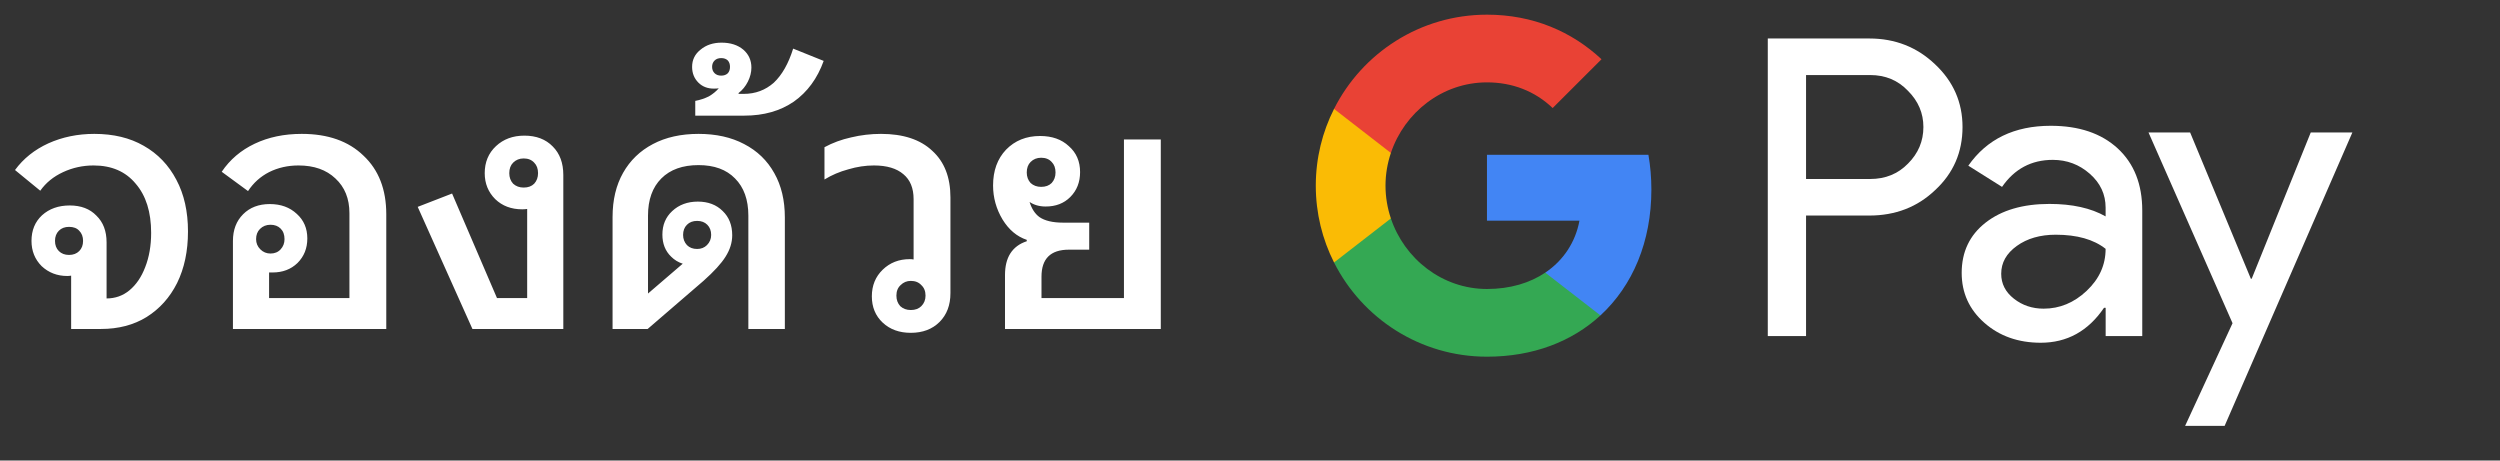 <svg width="114" height="21" viewBox="0 0 114 21" fill="none" xmlns="http://www.w3.org/2000/svg">
<rect x="0" y="0" width="114" height="21" fill="#333333" stroke="none"/>
<g id="th_book_with_Pay_NBG">
<path id="Left Text" d="M3.244 15.001V12.569C3.191 12.579 3.132 12.585 3.068 12.585C2.609 12.585 2.22 12.435 1.9 12.137C1.591 11.827 1.436 11.443 1.436 10.985C1.436 10.505 1.596 10.115 1.916 9.817C2.247 9.518 2.668 9.369 3.18 9.369C3.692 9.369 4.097 9.523 4.396 9.833C4.705 10.131 4.86 10.537 4.86 11.049V13.609C5.255 13.609 5.601 13.486 5.9 13.241C6.209 12.985 6.449 12.633 6.62 12.185C6.801 11.726 6.892 11.203 6.892 10.617C6.892 9.667 6.657 8.921 6.188 8.377C5.729 7.822 5.089 7.545 4.268 7.545C3.777 7.545 3.313 7.646 2.876 7.849C2.439 8.051 2.092 8.334 1.836 8.697L0.684 7.753C1.068 7.23 1.575 6.825 2.204 6.537C2.844 6.249 3.543 6.105 4.3 6.105C5.175 6.105 5.927 6.286 6.556 6.649C7.196 7.011 7.692 7.529 8.044 8.201C8.396 8.862 8.572 9.646 8.572 10.553C8.572 11.449 8.407 12.233 8.076 12.905C7.745 13.566 7.281 14.083 6.684 14.457C6.097 14.819 5.404 15.001 4.604 15.001H3.244ZM3.148 11.625C3.34 11.625 3.495 11.566 3.612 11.449C3.729 11.331 3.788 11.177 3.788 10.985C3.788 10.793 3.729 10.638 3.612 10.521C3.505 10.403 3.351 10.345 3.148 10.345C2.956 10.345 2.801 10.403 2.684 10.521C2.567 10.638 2.508 10.793 2.508 10.985C2.508 11.177 2.567 11.331 2.684 11.449C2.801 11.566 2.956 11.625 3.148 11.625ZM10.622 15.001V10.985C10.622 10.483 10.777 10.078 11.086 9.769C11.396 9.459 11.801 9.305 12.302 9.305C12.804 9.305 13.214 9.454 13.534 9.753C13.854 10.041 14.014 10.414 14.014 10.873C14.014 11.321 13.865 11.694 13.566 11.993C13.268 12.281 12.889 12.425 12.43 12.425C12.377 12.425 12.324 12.425 12.27 12.425V13.593H15.934V9.721C15.934 9.059 15.721 8.531 15.294 8.137C14.878 7.742 14.318 7.545 13.614 7.545C13.124 7.545 12.676 7.646 12.27 7.849C11.876 8.051 11.556 8.339 11.31 8.713L10.11 7.833C10.484 7.278 10.985 6.851 11.614 6.553C12.244 6.254 12.958 6.105 13.758 6.105C14.953 6.105 15.892 6.435 16.574 7.097C17.268 7.747 17.614 8.638 17.614 9.769V15.001H10.622ZM12.334 11.561C12.526 11.561 12.681 11.497 12.798 11.369C12.916 11.241 12.974 11.086 12.974 10.905C12.974 10.702 12.916 10.542 12.798 10.425C12.681 10.307 12.526 10.249 12.334 10.249C12.142 10.249 11.982 10.313 11.854 10.441C11.737 10.558 11.678 10.713 11.678 10.905C11.678 11.086 11.742 11.241 11.87 11.369C11.998 11.497 12.153 11.561 12.334 11.561ZM21.543 15.001L19.047 9.433L20.615 8.825L22.663 13.593H24.039V9.529C23.964 9.539 23.89 9.545 23.815 9.545C23.314 9.545 22.903 9.39 22.583 9.081C22.263 8.761 22.103 8.366 22.103 7.897C22.103 7.395 22.274 6.985 22.615 6.665C22.956 6.345 23.388 6.185 23.911 6.185C24.455 6.185 24.887 6.35 25.207 6.681C25.527 7.001 25.687 7.433 25.687 7.977V15.001H21.543ZM23.879 8.553C24.082 8.553 24.242 8.494 24.359 8.377C24.476 8.249 24.535 8.089 24.535 7.897C24.535 7.694 24.476 7.534 24.359 7.417C24.242 7.289 24.082 7.225 23.879 7.225C23.687 7.225 23.527 7.289 23.399 7.417C23.282 7.534 23.223 7.694 23.223 7.897C23.223 8.089 23.282 8.249 23.399 8.377C23.527 8.494 23.687 8.553 23.879 8.553ZM27.933 15.001V9.897C27.933 9.118 28.093 8.446 28.413 7.881C28.733 7.315 29.186 6.878 29.773 6.569C30.36 6.259 31.053 6.105 31.853 6.105C32.653 6.105 33.346 6.259 33.933 6.569C34.53 6.878 34.989 7.321 35.309 7.897C35.629 8.462 35.789 9.134 35.789 9.913V15.001H34.125V9.833C34.125 9.107 33.922 8.542 33.517 8.137C33.122 7.731 32.568 7.529 31.853 7.529C31.128 7.529 30.562 7.731 30.157 8.137C29.752 8.542 29.549 9.107 29.549 9.833V13.385L31.133 12.025C30.93 11.961 30.754 11.854 30.605 11.705C30.338 11.449 30.205 11.113 30.205 10.697C30.205 10.259 30.354 9.902 30.653 9.625C30.962 9.337 31.352 9.193 31.821 9.193C32.29 9.193 32.669 9.337 32.957 9.625C33.245 9.902 33.389 10.27 33.389 10.729C33.389 11.059 33.288 11.385 33.085 11.705C32.893 12.014 32.557 12.382 32.077 12.809L29.533 15.001H27.933ZM31.789 11.353C31.97 11.353 32.12 11.294 32.237 11.177C32.365 11.049 32.429 10.894 32.429 10.713C32.429 10.521 32.37 10.366 32.253 10.249C32.136 10.131 31.981 10.073 31.789 10.073C31.597 10.073 31.442 10.131 31.325 10.249C31.208 10.366 31.149 10.521 31.149 10.713C31.149 10.894 31.208 11.049 31.325 11.177C31.442 11.294 31.597 11.353 31.789 11.353ZM31.704 5.273V4.601C31.928 4.558 32.136 4.489 32.328 4.393C32.509 4.286 32.658 4.163 32.776 4.025C32.733 4.035 32.658 4.041 32.552 4.041C32.264 4.041 32.029 3.95 31.848 3.769C31.656 3.577 31.56 3.337 31.56 3.049C31.56 2.729 31.688 2.467 31.944 2.265C32.2 2.051 32.52 1.945 32.904 1.945C33.309 1.945 33.64 2.051 33.896 2.265C34.141 2.478 34.264 2.75 34.264 3.081C34.264 3.294 34.211 3.507 34.104 3.721C33.997 3.934 33.853 4.11 33.672 4.249L33.688 4.281H33.912C34.445 4.281 34.904 4.11 35.288 3.769C35.661 3.417 35.955 2.899 36.168 2.217L37.56 2.777C37.272 3.577 36.819 4.195 36.2 4.633C35.581 5.059 34.829 5.273 33.944 5.273H31.704ZM32.888 3.449C33.016 3.449 33.117 3.411 33.192 3.337C33.256 3.262 33.288 3.166 33.288 3.049C33.288 2.931 33.256 2.835 33.192 2.761C33.117 2.686 33.016 2.649 32.888 2.649C32.76 2.649 32.658 2.686 32.584 2.761C32.509 2.835 32.472 2.931 32.472 3.049C32.472 3.166 32.509 3.262 32.584 3.337C32.658 3.411 32.76 3.449 32.888 3.449ZM41.532 15.177C41.009 15.177 40.583 15.022 40.252 14.713C39.921 14.403 39.756 14.003 39.756 13.513C39.756 13.022 39.921 12.617 40.252 12.297C40.583 11.977 40.993 11.817 41.484 11.817C41.548 11.817 41.607 11.822 41.66 11.833V9.081C41.66 8.579 41.505 8.201 41.196 7.945C40.887 7.678 40.439 7.545 39.852 7.545C39.468 7.545 39.079 7.603 38.684 7.721C38.289 7.827 37.927 7.982 37.596 8.185V6.713C37.969 6.51 38.375 6.361 38.812 6.265C39.26 6.158 39.713 6.105 40.172 6.105C41.185 6.105 41.964 6.361 42.508 6.873C43.063 7.374 43.34 8.083 43.34 9.001V13.369C43.34 13.913 43.175 14.35 42.844 14.681C42.513 15.011 42.076 15.177 41.532 15.177ZM41.532 14.137C41.735 14.137 41.895 14.078 42.012 13.961C42.14 13.833 42.204 13.673 42.204 13.481C42.204 13.278 42.14 13.118 42.012 13.001C41.895 12.873 41.735 12.809 41.532 12.809C41.351 12.809 41.196 12.873 41.068 13.001C40.94 13.118 40.876 13.278 40.876 13.481C40.876 13.673 40.935 13.833 41.052 13.961C41.18 14.078 41.34 14.137 41.532 14.137ZM45.828 15.001V12.537C45.828 12.142 45.908 11.817 46.068 11.561C46.239 11.294 46.489 11.107 46.82 11.001V10.937C46.372 10.787 46.004 10.478 45.716 10.009C45.428 9.529 45.284 9.011 45.284 8.457C45.284 7.785 45.481 7.241 45.876 6.825C46.281 6.409 46.799 6.201 47.428 6.201C47.972 6.201 48.409 6.355 48.74 6.665C49.081 6.963 49.252 7.358 49.252 7.849C49.252 8.307 49.103 8.686 48.804 8.985C48.516 9.273 48.143 9.417 47.684 9.417C47.396 9.417 47.151 9.347 46.948 9.209C47.044 9.518 47.193 9.747 47.396 9.897C47.641 10.067 48.004 10.153 48.484 10.153H49.668V11.385H48.74C47.908 11.385 47.492 11.795 47.492 12.617V13.593H51.252V6.361H52.932V15.001H45.828ZM47.476 8.521C47.679 8.521 47.839 8.462 47.956 8.345C48.073 8.217 48.132 8.057 48.132 7.865C48.132 7.662 48.073 7.502 47.956 7.385C47.839 7.257 47.679 7.193 47.476 7.193C47.284 7.193 47.124 7.257 46.996 7.385C46.879 7.502 46.82 7.662 46.82 7.865C46.82 8.057 46.879 8.217 46.996 8.345C47.124 8.462 47.284 8.521 47.476 8.521Z" fill="white"/>
<g id="GPay (Dark)">
<g id="GPay">
<g id="Pay">
<path id="Fill 1" fill-rule="evenodd" clip-rule="evenodd" d="M82.356 3.423V8.162H85.278C85.975 8.162 86.55 7.928 87.005 7.46C87.473 6.993 87.707 6.436 87.707 5.792C87.707 5.161 87.473 4.61 87.005 4.143C86.55 3.663 85.975 3.422 85.278 3.422H82.356V3.423ZM82.356 9.83V15.326H80.611V1.755H85.24C86.417 1.755 87.415 2.148 88.238 2.931C89.073 3.714 89.491 4.668 89.491 5.792C89.491 6.942 89.073 7.903 88.238 8.673C87.428 9.444 86.429 9.829 85.24 9.829H82.356V9.83Z" fill="white"/>
<path id="Fill 3" fill-rule="evenodd" clip-rule="evenodd" d="M91.255 12.483C91.255 12.938 91.448 13.317 91.834 13.62C92.219 13.924 92.672 14.075 93.19 14.075C93.924 14.075 94.578 13.803 95.153 13.261C95.729 12.717 96.016 12.079 96.016 11.347C95.472 10.917 94.713 10.703 93.74 10.703C93.031 10.703 92.44 10.874 91.966 11.215C91.492 11.556 91.255 11.977 91.255 12.483M93.513 5.736C94.803 5.736 95.821 6.08 96.569 6.769C97.314 7.458 97.687 8.402 97.687 9.602V15.326H96.018V14.037H95.942C95.221 15.098 94.259 15.629 93.058 15.629C92.033 15.629 91.175 15.326 90.487 14.72C89.797 14.113 89.453 13.355 89.453 12.445C89.453 11.485 89.816 10.721 90.543 10.152C91.271 9.584 92.241 9.299 93.456 9.299C94.492 9.299 95.347 9.488 96.016 9.868V9.469C96.016 8.862 95.776 8.348 95.296 7.925C94.814 7.501 94.252 7.29 93.607 7.29C92.633 7.29 91.862 7.7 91.293 8.522L89.755 7.555C90.603 6.342 91.855 5.736 93.513 5.736" fill="white"/>
<path id="Fill 5" fill-rule="evenodd" clip-rule="evenodd" d="M107.269 6.039L101.443 19.42H99.641L101.804 14.738L97.971 6.039H99.869L102.639 12.711H102.677L105.371 6.039H107.269Z" fill="white"/>
</g>
<g id="G">
<path id="Fill 8" fill-rule="evenodd" clip-rule="evenodd" d="M75.303 8.645C75.303 8.096 75.256 7.566 75.168 7.059H67.806V10.062H72.023C71.842 11.041 71.294 11.874 70.464 12.432V14.383H72.98C74.454 13.025 75.303 11.018 75.303 8.645" fill="#4285F4"/>
<path id="Fill 10" fill-rule="evenodd" clip-rule="evenodd" d="M67.806 16.265C69.913 16.265 71.687 15.574 72.98 14.383L70.464 12.432C69.763 12.903 68.861 13.178 67.806 13.178C65.77 13.178 64.042 11.807 63.424 9.96H60.832V11.969C62.116 14.516 64.757 16.265 67.806 16.265" fill="#34A853"/>
<path id="Fill 12" fill-rule="evenodd" clip-rule="evenodd" d="M63.424 9.96C63.266 9.488 63.179 8.986 63.179 8.467C63.179 7.948 63.266 7.446 63.424 6.975V4.966H60.832C60.3 6.018 60 7.208 60 8.467C60 9.727 60.3 10.916 60.832 11.969L63.424 9.96Z" fill="#FABB05"/>
<path id="Fill 14" fill-rule="evenodd" clip-rule="evenodd" d="M67.806 3.756C68.957 3.756 69.988 4.151 70.801 4.926V4.927L73.029 2.701C71.676 1.442 69.912 0.669 67.806 0.669C64.757 0.669 62.116 2.418 60.832 4.966L63.424 6.975C64.042 5.127 65.77 3.756 67.806 3.756" fill="#E94235"/>
</g>
</g>
</g>
</g>
</svg>
